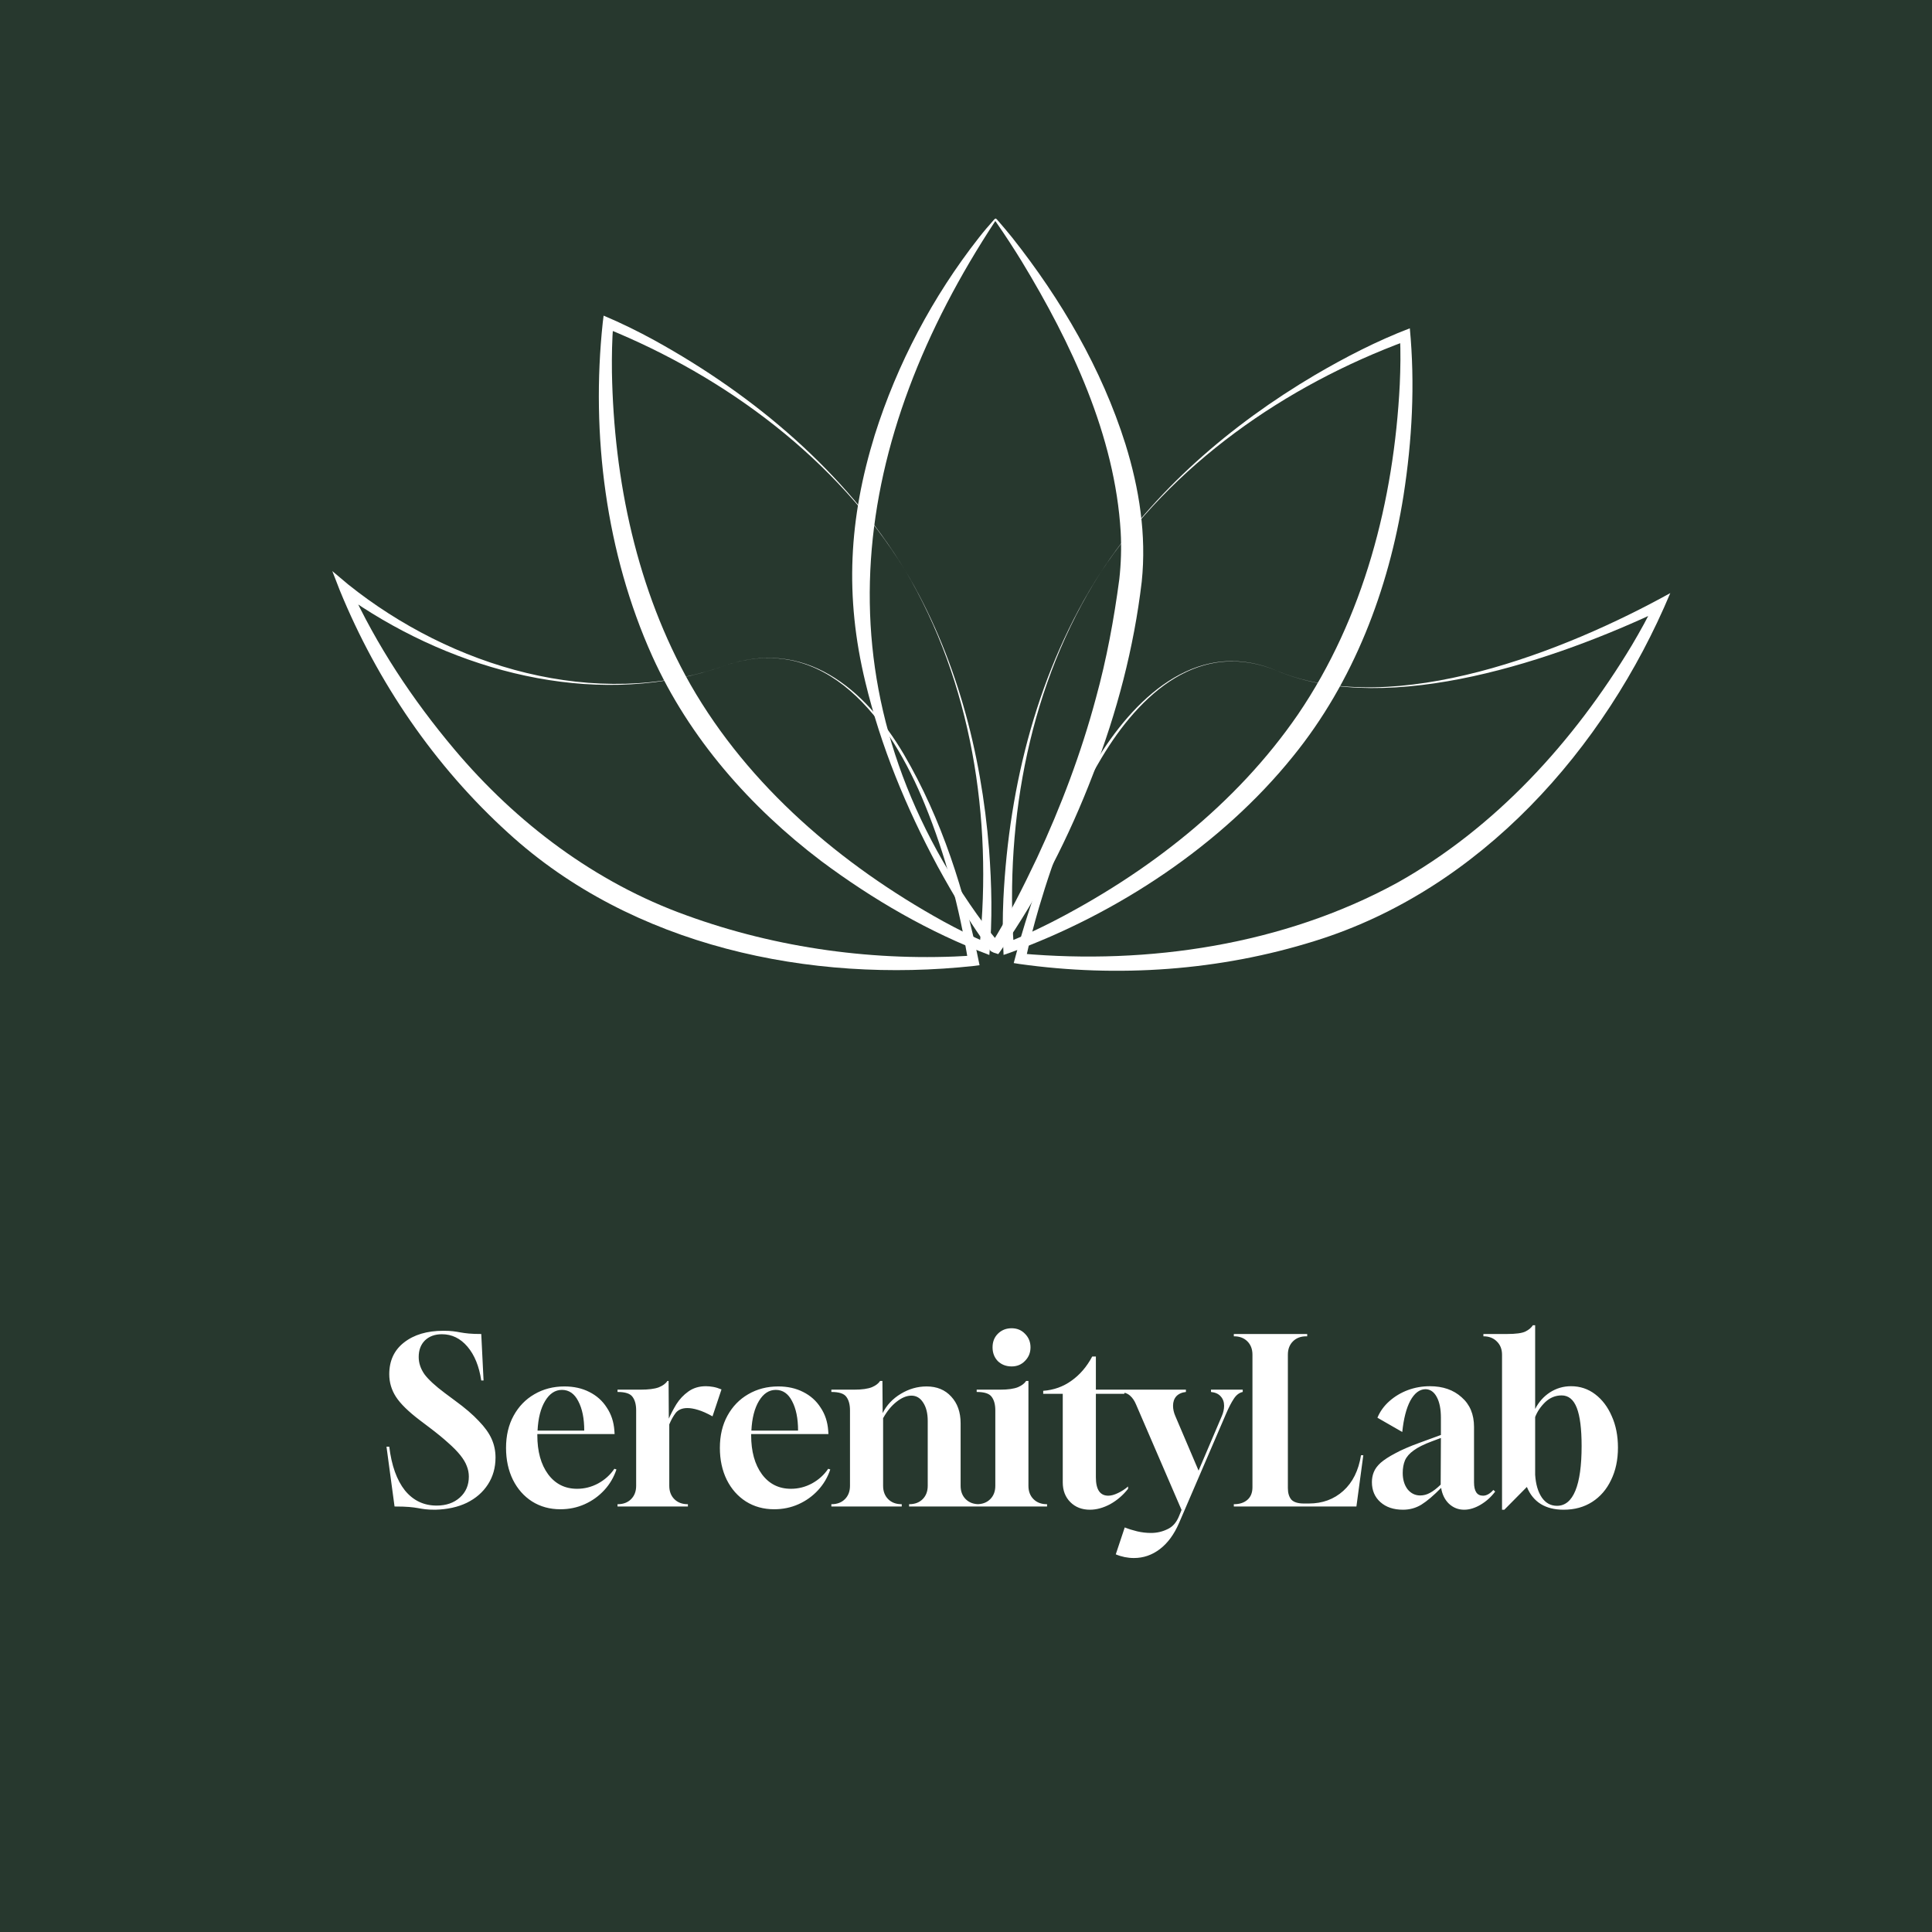 <svg width="336" height="336" viewBox="0 0 336 336" fill="none" xmlns="http://www.w3.org/2000/svg">
<rect width="336" height="336" fill="#27382E"/>
<path d="M173.145 38.366C148.099 76.354 141.866 118.004 168.679 157.266C170.277 159.611 171.984 161.897 173.784 164.051L173.266 163.711C173.38 163.744 173.494 163.781 173.608 163.821L172.381 164.183C175.375 159.409 177.931 154.303 180.348 149.207C184.513 140.289 188.046 130.917 190.591 121.41C192.454 114.643 193.743 107.656 194.661 100.735C194.966 98.043 195.05 95.215 194.903 92.519C193.908 75.751 186.309 59.655 177.689 45.448C176.319 43.216 174.802 40.89 173.307 38.735L173.152 38.516L173.075 38.406C173.061 38.395 173.119 38.41 173.141 38.366H173.145ZM173.145 38C173.343 38.066 173.505 38.329 173.645 38.472C174.449 39.416 175.305 40.392 176.065 41.358C184.553 52.094 191.602 64.144 195.726 77.228C198.125 84.947 199.41 93.016 198.562 101.163C197.206 112.664 194.239 123.941 190.066 134.725C185.931 145.502 180.693 155.846 174.052 165.317L173.612 165.932L172.826 165.679C172.793 165.668 172.763 165.657 172.734 165.639L172.304 165.419C168.815 160.708 165.836 155.737 163.056 150.648C157.62 140.523 153.179 129.801 150.494 118.619C146.891 103.701 147.622 90.262 152.132 75.645C156.033 63.27 162.207 51.582 170.218 41.362C171.033 40.316 171.937 39.255 172.822 38.267L172.914 38.168C172.972 38.092 173.064 38.029 173.149 38L173.145 38Z" fill="white"/>
<path d="M157.418 99.191C166.222 113.867 170.658 130.807 172.014 147.766C172.469 153.867 172.612 159.962 172.061 166.085C161.557 162.12 151.798 156.443 142.825 149.752C130.422 140.344 119.884 128.371 113.442 114.127C105.383 96.232 102.75 75.553 104.825 56.114L104.976 54.893C108.02 56.169 110.959 57.621 113.813 59.183C131.233 68.793 147.019 82.119 157.414 99.187L157.418 99.191ZM157.418 99.191C145.587 79.88 126.267 65.526 105.409 57.084L106.658 56.334C106.437 59.088 106.39 61.931 106.423 64.733C106.761 83.538 110.76 102.622 120.104 119.091C130.223 136.744 146.311 150.425 164.021 160.218C166.49 161.564 169.031 162.855 171.58 163.952L170.343 164.691C172.645 142.385 168.984 118.655 157.418 99.187V99.191Z" fill="white"/>
<path d="M125.904 115.819C139.872 110.87 150.417 119.696 157.19 131.183C163.797 142.468 167.801 155.095 170.357 167.865L169.387 167.989C140.882 171.077 109.952 164.58 88.399 144.871C75.585 133.246 65.631 118.636 59.097 102.679L57.793 99.321L60.544 101.637C78.464 115.984 103.572 123.629 125.896 115.819H125.904ZM125.904 115.819C104.85 123.215 81.3 117.439 63.02 105.609C61.778 104.801 60.577 103.982 59.369 103.052L60.816 102.01C65.458 112.201 71.772 121.716 78.982 130.279C89.762 143.1 103.532 153.504 119.384 159.192C135.189 164.946 152.374 167.272 169.167 166.19L168.377 167.236C166.875 157.937 164.429 148.701 160.863 139.962C155.001 125.483 143.67 109.604 125.904 115.819Z" fill="white"/>
<path d="M191.344 99.671C200.692 85.335 214.006 73.901 228.694 65.213C233.994 62.114 239.423 59.305 245.186 57.096C246.111 66.808 245.59 76.567 244.091 86.184C241.509 102.528 235.39 118.594 224.867 131.547C212.42 146.988 194.309 158.916 175.701 165.669L174.534 166.071C174.343 162.787 174.354 159.52 174.504 156.279C175.488 136.471 180.539 116.483 191.344 99.668V99.671ZM191.344 99.671C179.154 118.759 174.732 142.357 176.315 164.725L175.088 163.939C177.67 162.922 180.249 161.715 182.761 160.449C199.564 151.856 214.998 139.873 225.727 124.26C237.179 107.434 242.42 87.022 243.438 66.87C243.562 64.068 243.606 61.229 243.474 58.468L244.686 59.247C223.567 67.016 203.792 80.752 191.341 99.671H191.344Z" fill="white"/>
<path d="M222.31 116.757C242.589 125.02 272.365 113.201 290.484 103.146C279.105 130.281 257.442 154.727 228.661 163.649C212.125 168.832 194.44 170.05 177.306 167.651L176.3 167.49C179.605 154.936 184.219 142.608 191.12 131.561C197.926 120.682 208.776 110.842 222.31 116.757ZM222.31 116.757C208.68 110.893 198.146 120.777 191.561 131.832C186.716 139.93 183.352 148.83 180.685 157.847C179.811 160.854 179.003 163.909 178.349 166.941L177.589 165.833C199.784 167.808 223.188 164.304 242.868 153.597C260.064 144.013 273.706 128.975 283.781 112.25C285.213 109.836 286.594 107.352 287.784 104.854L289.055 106.013C270.856 114.635 241.843 124.742 222.31 116.761V116.757Z" fill="white"/>
<path d="M75.697 262.56C75.004 262.56 74.43 262.533 73.977 262.48C73.55 262.427 73.124 262.36 72.697 262.28C72.27 262.2 71.75 262.133 71.137 262.08C70.523 262.027 69.683 262 68.617 262L67.217 251.6H67.697C68.097 254.88 69.004 257.413 70.417 259.2C71.857 260.96 73.697 261.84 75.937 261.84C77.59 261.84 78.937 261.373 79.977 260.44C81.017 259.507 81.537 258.293 81.537 256.8C81.537 256.16 81.417 255.547 81.177 254.96C80.963 254.373 80.59 253.747 80.057 253.08C79.523 252.413 78.817 251.693 77.937 250.92C77.057 250.12 75.963 249.227 74.657 248.24L73.017 247C71.017 245.48 69.63 244.12 68.857 242.92C68.084 241.72 67.697 240.413 67.697 239C67.697 236.653 68.55 234.813 70.257 233.48C71.99 232.12 74.27 231.44 77.097 231.44C77.79 231.44 78.35 231.467 78.777 231.52C79.23 231.573 79.657 231.64 80.057 231.72C80.484 231.8 80.977 231.867 81.537 231.92C82.097 231.973 82.817 232 83.697 232L84.097 240.08H83.697C83.323 237.6 82.523 235.64 81.297 234.2C80.07 232.76 78.59 232.04 76.857 232.04C75.63 232.04 74.644 232.4 73.897 233.12C73.177 233.84 72.817 234.8 72.817 236C72.817 237.04 73.15 238.04 73.817 239C74.51 239.933 75.697 241.027 77.377 242.28L79.097 243.56C80.857 244.84 82.243 246.027 83.257 247.12C84.297 248.187 85.043 249.227 85.497 250.24C85.95 251.253 86.177 252.333 86.177 253.48C86.177 255.24 85.737 256.8 84.857 258.16C83.977 259.52 82.75 260.587 81.177 261.36C79.63 262.107 77.803 262.507 75.697 262.56ZM97.448 262.48C95.608 262.48 93.968 262.027 92.528 261.12C91.114 260.213 90.007 258.96 89.207 257.36C88.407 255.733 88.007 253.88 88.007 251.8C88.007 249.667 88.448 247.8 89.328 246.2C90.207 244.6 91.407 243.36 92.927 242.48C94.474 241.573 96.221 241.12 98.168 241.12C99.794 241.12 101.234 241.44 102.488 242.08C103.768 242.72 104.781 243.627 105.528 244.8C106.301 245.947 106.741 247.28 106.848 248.8L106.887 249.4H93.448V249.6C93.448 252.427 94.074 254.693 95.328 256.4C96.581 258.08 98.261 258.92 100.368 258.92C101.648 258.92 102.861 258.613 104.008 258C105.181 257.36 106.128 256.507 106.848 255.44L107.208 255.56C106.754 256.92 106.048 258.12 105.088 259.16C104.128 260.2 102.994 261.013 101.688 261.6C100.381 262.187 98.968 262.48 97.448 262.48ZM93.487 248.8H101.608C101.608 246.693 101.261 244.987 100.568 243.68C99.901 242.373 98.954 241.72 97.728 241.72C96.554 241.72 95.581 242.36 94.808 243.64C94.034 244.92 93.594 246.64 93.487 248.8ZM107.396 262V261.6H107.436C108.396 261.6 109.17 261.307 109.756 260.72C110.343 260.133 110.636 259.36 110.636 258.4V245.28C110.636 244.267 110.423 243.48 109.996 242.92C109.596 242.36 108.73 242.08 107.396 242.08V241.68H111.356C112.77 241.68 113.836 241.547 114.556 241.28C115.276 240.987 115.783 240.613 116.076 240.16H116.276L116.316 246.72C116.663 245.92 117.103 245.08 117.636 244.2C118.196 243.32 118.89 242.587 119.716 242C120.57 241.387 121.583 241.08 122.756 241.08C123.156 241.08 123.583 241.12 124.036 241.2C124.49 241.28 124.97 241.427 125.476 241.64L123.916 246.32C122.956 245.787 122.116 245.413 121.396 245.2C120.703 244.987 120.09 244.88 119.556 244.88C118.65 244.88 117.97 245.16 117.516 245.72C117.09 246.28 116.716 246.947 116.396 247.72V258.4C116.396 259.36 116.69 260.133 117.276 260.72C117.863 261.307 118.636 261.6 119.596 261.6H119.636V262H107.396ZM134.635 262.48C132.795 262.48 131.155 262.027 129.715 261.12C128.302 260.213 127.195 258.96 126.395 257.36C125.595 255.733 125.195 253.88 125.195 251.8C125.195 249.667 125.635 247.8 126.515 246.2C127.395 244.6 128.595 243.36 130.115 242.48C131.662 241.573 133.408 241.12 135.355 241.12C136.982 241.12 138.422 241.44 139.675 242.08C140.955 242.72 141.968 243.627 142.715 244.8C143.488 245.947 143.928 247.28 144.035 248.8L144.075 249.4H130.635V249.6C130.635 252.427 131.262 254.693 132.515 256.4C133.768 258.08 135.448 258.92 137.555 258.92C138.835 258.92 140.048 258.613 141.195 258C142.368 257.36 143.315 256.507 144.035 255.44L144.395 255.56C143.942 256.92 143.235 258.12 142.275 259.16C141.315 260.2 140.182 261.013 138.875 261.6C137.568 262.187 136.155 262.48 134.635 262.48ZM130.675 248.8H138.795C138.795 246.693 138.448 244.987 137.755 243.68C137.088 242.373 136.142 241.72 134.915 241.72C133.742 241.72 132.768 242.36 131.995 243.64C131.222 244.92 130.782 246.64 130.675 248.8ZM144.584 262V261.6H144.624C145.584 261.6 146.357 261.307 146.944 260.72C147.53 260.133 147.824 259.36 147.824 258.4V245.28C147.824 244.267 147.61 243.48 147.184 242.92C146.784 242.36 145.917 242.08 144.584 242.08V241.68H148.544C149.904 241.68 150.944 241.533 151.664 241.24C152.33 240.947 152.797 240.587 153.064 240.16H153.464L153.504 245.76C154.197 244.373 155.25 243.253 156.664 242.4C158.077 241.547 159.57 241.12 161.144 241.12C162.93 241.12 164.357 241.707 165.424 242.88C166.517 244.053 167.064 245.6 167.064 247.52V258.4C167.064 259.36 167.357 260.133 167.944 260.72C168.53 261.307 169.304 261.6 170.264 261.6H170.304V262H158.104V261.6H158.144C159.104 261.6 159.877 261.307 160.464 260.72C161.05 260.133 161.344 259.36 161.344 258.4V247.12C161.344 245.787 161.077 244.72 160.544 243.92C160.037 243.12 159.357 242.72 158.504 242.72C157.677 242.72 156.81 243.08 155.904 243.8C155.024 244.493 154.25 245.44 153.584 246.64V258.4C153.584 259.36 153.877 260.133 154.464 260.72C155.05 261.307 155.824 261.6 156.784 261.6H156.824V262H144.584ZM169.858 262V261.6H169.898C170.858 261.6 171.631 261.307 172.218 260.72C172.805 260.133 173.098 259.36 173.098 258.4V245.28C173.098 244.267 172.885 243.48 172.458 242.92C172.058 242.36 171.191 242.08 169.858 242.08V241.68H173.938C175.298 241.68 176.338 241.533 177.058 241.24C177.725 240.947 178.191 240.587 178.458 240.16H178.858V258.4C178.858 259.36 179.151 260.133 179.738 260.72C180.325 261.307 181.098 261.6 182.058 261.6H182.098V262H169.858ZM175.938 237.64C174.978 237.64 174.178 237.333 173.538 236.72C172.925 236.08 172.618 235.28 172.618 234.32C172.618 233.36 172.925 232.573 173.538 231.96C174.178 231.32 174.978 231 175.938 231C176.871 231 177.645 231.32 178.258 231.96C178.898 232.6 179.218 233.387 179.218 234.32C179.218 235.253 178.898 236.04 178.258 236.68C177.645 237.32 176.871 237.64 175.938 237.64ZM189.547 262.56C188.161 262.56 187.027 262.12 186.147 261.24C185.267 260.36 184.827 259.213 184.827 257.8V242.4H181.427V241.88C183.267 241.747 184.907 241.16 186.347 240.12C187.814 239.08 189.014 237.68 189.947 235.92H190.587V241.68H195.907L195.507 242.4H190.587V256.92C190.587 259.053 191.307 260.12 192.747 260.12C193.227 260.12 193.774 259.973 194.387 259.68C195.027 259.387 195.627 259 196.187 258.52V258.92C195.307 260.04 194.267 260.933 193.067 261.6C191.867 262.24 190.694 262.56 189.547 262.56ZM197.207 270.96C196.113 270.96 195.06 270.747 194.047 270.32L195.607 265.64C196.273 265.907 196.993 266.133 197.767 266.32C198.567 266.507 199.367 266.6 200.167 266.6C201.18 266.6 202.127 266.387 203.007 265.96C203.913 265.56 204.593 264.8 205.047 263.68L205.487 262.6L197.567 244.24C197.3 243.6 196.953 243.093 196.527 242.72C196.073 242.32 195.46 242.107 194.687 242.08V241.68H206.247V242.08C205.527 242.16 204.967 242.413 204.567 242.84C204.193 243.267 204.007 243.813 204.007 244.48C204.007 245.067 204.14 245.667 204.407 246.28L208.447 255.76L212.487 246.28C212.753 245.667 212.887 245.067 212.887 244.48C212.887 243.813 212.687 243.267 212.287 242.84C211.913 242.413 211.353 242.16 210.607 242.08V241.68H216.127V242.08C215.513 242.213 214.993 242.613 214.567 243.28C214.14 243.92 213.687 244.8 213.207 245.92L205.047 264.88C204.193 266.853 203.087 268.36 201.727 269.4C200.367 270.44 198.86 270.96 197.207 270.96ZM214.578 262V261.6H214.618C215.578 261.6 216.351 261.347 216.938 260.84C217.525 260.333 217.818 259.6 217.818 258.64V235.6C217.818 234.64 217.525 233.867 216.938 233.28C216.351 232.693 215.578 232.4 214.618 232.4H214.578V232H227.338V232.4H227.178C226.218 232.4 225.445 232.693 224.858 233.28C224.271 233.867 223.978 234.64 223.978 235.6V258.8C223.978 259.653 224.178 260.32 224.578 260.8C225.005 261.253 225.738 261.48 226.778 261.48H227.618C229.991 261.48 231.991 260.747 233.618 259.28C235.245 257.813 236.271 255.747 236.698 253.08H237.098L235.898 262H214.578ZM243.992 262.56C242.365 262.56 241.058 262.12 240.072 261.24C239.085 260.36 238.592 259.2 238.592 257.76C238.592 257.147 238.698 256.573 238.912 256.04C239.125 255.48 239.525 254.933 240.112 254.4C240.725 253.867 241.565 253.32 242.632 252.76C243.698 252.173 245.112 251.56 246.872 250.92L250.592 249.56V246.56C250.592 245.04 250.352 243.84 249.872 242.96C249.392 242.053 248.725 241.6 247.872 241.6C246.858 241.627 245.992 242.293 245.272 243.6C244.578 244.907 244.112 246.72 243.872 249.04L239.552 246.56C240.005 245.467 240.698 244.507 241.632 243.68C242.565 242.853 243.632 242.213 244.832 241.76C246.058 241.307 247.338 241.08 248.672 241.08C250.938 241.08 252.778 241.72 254.192 243C255.632 244.253 256.352 245.973 256.352 248.16V257.8C256.352 259.347 256.872 260.12 257.912 260.12C258.525 260.12 259.125 259.787 259.712 259.12L260.032 259.4C259.338 260.333 258.498 261.093 257.512 261.68C256.525 262.267 255.565 262.56 254.632 262.56C253.618 262.56 252.738 262.213 251.992 261.52C251.272 260.827 250.818 259.907 250.632 258.76C249.325 260.093 248.178 261.067 247.192 261.68C246.232 262.267 245.165 262.56 243.992 262.56ZM246.992 260.08C247.578 260.08 248.138 259.933 248.672 259.64C249.232 259.347 249.858 258.867 250.552 258.2L250.592 250.08L248.992 250.68C247.632 251.187 246.592 251.707 245.872 252.24C245.152 252.747 244.645 253.32 244.352 253.96C244.085 254.6 243.952 255.333 243.952 256.16C243.952 257.307 244.232 258.253 244.792 259C245.378 259.72 246.112 260.08 246.992 260.08ZM261.223 262.56V235.6C261.223 234.64 260.916 233.867 260.303 233.28C259.716 232.693 258.943 232.4 257.983 232.4V232H262.063C263.636 232 264.716 231.853 265.303 231.56C265.889 231.267 266.316 230.907 266.583 230.48H266.983V245.04C267.596 243.84 268.449 242.88 269.543 242.16C270.663 241.44 271.889 241.08 273.223 241.08C274.796 241.08 276.196 241.547 277.423 242.48C278.649 243.413 279.609 244.68 280.303 246.28C281.023 247.88 281.383 249.707 281.383 251.76C281.383 253.893 280.983 255.773 280.183 257.4C279.409 259.027 278.316 260.293 276.903 261.2C275.489 262.107 273.836 262.56 271.943 262.56C268.769 262.56 266.636 261.24 265.543 258.6L261.623 262.56H261.223ZM270.783 261.88C272.196 261.88 273.263 261 273.983 259.24C274.703 257.48 275.063 254.893 275.063 251.48C275.063 248.493 274.783 246.28 274.223 244.84C273.663 243.4 272.783 242.68 271.583 242.68C270.516 242.68 269.569 243.067 268.743 243.84C267.943 244.613 267.356 245.48 266.983 246.44V256.48C267.089 258.133 267.476 259.453 268.143 260.44C268.809 261.4 269.689 261.88 270.783 261.88Z" fill="white"/>
</svg>
